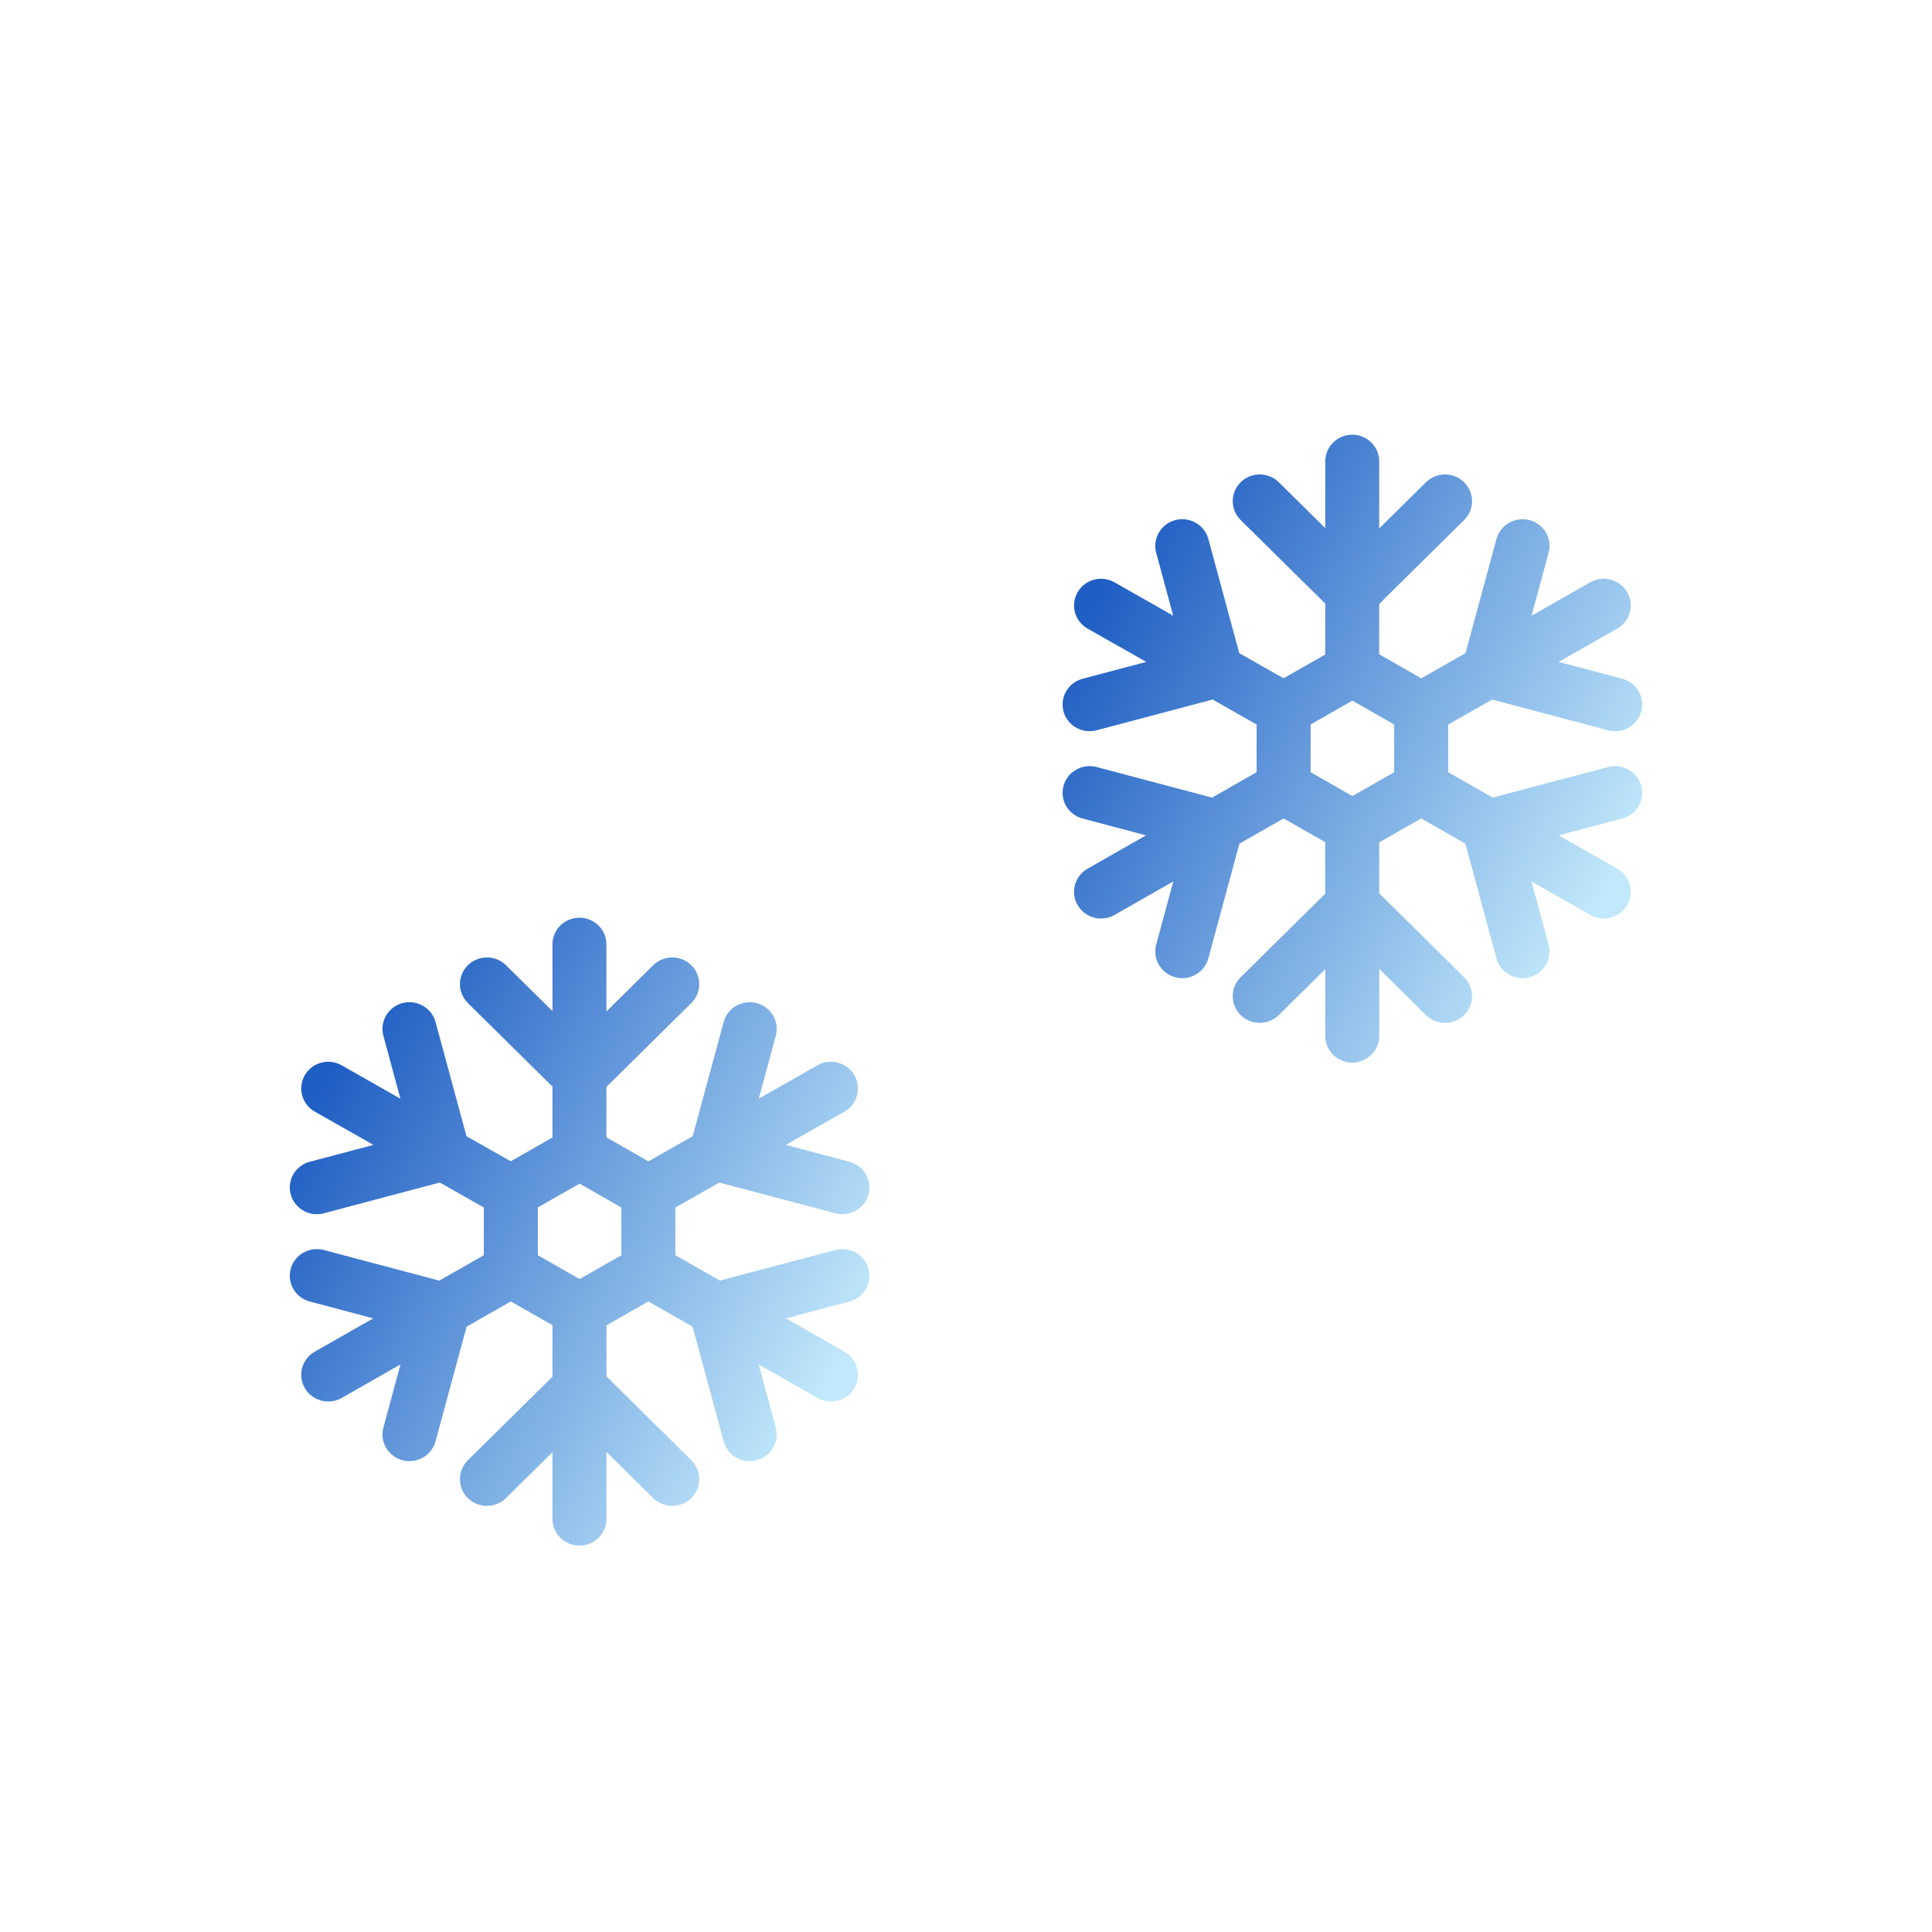 <?xml version="1.0" encoding="UTF-8"?>
<svg width="40px" height="40px" viewBox="0 0 40 40" version="1.1" xmlns="http://www.w3.org/2000/svg" xmlns:xlink="http://www.w3.org/1999/xlink">
    <title>ic_snow_mid_40px</title>
    <defs>
        <linearGradient x1="92.604%" y1="75.729%" x2="7.396%" y2="24.239%" id="linearGradient-1">
            <stop stop-color="#C2E9FB" offset="0%"></stop>
            <stop stop-color="#1F5EC3" offset="100%"></stop>
        </linearGradient>
    </defs>
    <g id="ic_snow_mid_40px" stroke="none" stroke-width="1" fill="none" fill-rule="evenodd">
        <rect id="Rectangle" x="0" y="0" width="40" height="40"></rect>
        <path d="M17.297,25.88 L14.905,26.513 L13.983,25.988 L13.983,25.001 L14.894,24.484 L17.297,25.12 C17.345,25.133 17.393,25.139 17.441,25.139 C17.688,25.139 17.914,24.976 17.981,24.729 C18.061,24.435 17.884,24.131 17.585,24.053 L16.269,23.704 L17.483,23.015 C17.75,22.863 17.843,22.525 17.689,22.26 C17.535,21.996 17.194,21.904 16.926,22.056 L15.71,22.747 L16.062,21.445 C16.142,21.15 15.966,20.847 15.667,20.768 C15.371,20.691 15.063,20.864 14.983,21.158 L14.342,23.523 L13.425,24.044 L12.555,23.547 L12.555,22.504 L14.314,20.766 C14.532,20.55 14.532,20.201 14.314,19.985 C14.095,19.769 13.742,19.769 13.523,19.985 L12.555,20.941 L12.555,19.553 C12.556,19.247 12.305,19 11.997,19 C11.688,19 11.438,19.247 11.438,19.553 L11.438,20.934 L10.477,19.985 C10.259,19.769 9.905,19.769 9.686,19.985 C9.468,20.201 9.468,20.55 9.686,20.766 L11.438,22.497 L11.438,23.551 L10.575,24.043 L9.658,23.523 L9.017,21.158 C8.937,20.864 8.631,20.69 8.333,20.768 C8.035,20.847 7.858,21.15 7.938,21.445 L8.29,22.747 L7.074,22.056 C6.806,21.904 6.464,21.995 6.311,22.26 C6.157,22.525 6.25,22.863 6.518,23.015 L7.732,23.704 L6.415,24.053 C6.116,24.131 5.939,24.434 6.019,24.729 C6.086,24.976 6.312,25.139 6.559,25.139 C6.607,25.139 6.655,25.133 6.704,25.12 L9.106,24.483 L10.017,25 L10.017,25.988 L9.095,26.514 L6.704,25.88 C6.407,25.803 6.099,25.976 6.019,26.271 C5.939,26.566 6.116,26.869 6.415,26.947 L7.727,27.295 L6.516,27.986 C6.249,28.139 6.157,28.476 6.312,28.741 C6.415,28.918 6.603,29.017 6.796,29.017 C6.891,29.017 6.987,28.994 7.075,28.943 L8.292,28.249 L7.938,29.556 C7.858,29.851 8.035,30.153 8.333,30.233 C8.381,30.245 8.43,30.252 8.478,30.252 C8.725,30.252 8.95,30.088 9.017,29.842 L9.661,27.467 L10.576,26.945 L11.438,27.436 L11.438,28.503 L9.686,30.234 C9.468,30.45 9.468,30.8 9.686,31.016 C9.796,31.124 9.938,31.177 10.082,31.177 C10.224,31.177 10.368,31.124 10.477,31.016 L11.438,30.066 L11.438,31.447 C11.438,31.753 11.688,32 11.997,32 C12.305,32 12.556,31.753 12.556,31.447 L12.556,30.059 L13.523,31.016 C13.632,31.124 13.775,31.177 13.918,31.177 C14.062,31.177 14.204,31.124 14.314,31.016 C14.532,30.8 14.532,30.45 14.314,30.234 L12.556,28.496 L12.556,27.44 L13.424,26.945 L14.339,27.467 L14.983,29.841 C15.05,30.088 15.276,30.252 15.522,30.252 C15.57,30.252 15.619,30.245 15.667,30.232 C15.966,30.153 16.142,29.851 16.062,29.556 L15.708,28.249 L16.925,28.943 C17.013,28.993 17.109,29.017 17.204,29.017 C17.397,29.017 17.585,28.918 17.688,28.741 C17.843,28.476 17.751,28.139 17.484,27.986 L16.273,27.295 L17.586,26.947 C17.884,26.869 18.061,26.566 17.981,26.271 C17.901,25.976 17.594,25.803 17.297,25.88 Z M12.865,25.988 L12,26.482 L11.136,25.988 L11.135,24.999 L12,24.506 L12.865,25 L12.865,25.988 Z" id="Shape" fill="url(#linearGradient-1)" fill-rule="nonzero"></path>
        <path d="M33.297,15.88 L30.905,16.513 L29.983,15.988 L29.983,15.001 L30.894,14.484 L33.297,15.12 C33.345,15.133 33.393,15.139 33.441,15.139 C33.688,15.139 33.914,14.976 33.981,14.729 C34.061,14.435 33.884,14.131 33.585,14.053 L32.269,13.704 L33.483,13.015 C33.75,12.863 33.843,12.525 33.689,12.26 C33.535,11.996 33.194,11.904 32.926,12.056 L31.71,12.747 L32.062,11.445 C32.142,11.15 31.966,10.847 31.667,10.768 C31.371,10.691 31.063,10.864 30.983,11.158 L30.342,13.523 L29.425,14.044 L28.555,13.547 L28.555,12.504 L30.314,10.766 C30.532,10.55 30.532,10.201 30.314,9.985 C30.095,9.769 29.742,9.769 29.523,9.985 L28.555,10.941 L28.555,9.553 C28.556,9.247 28.305,9 27.997,9 C27.688,9 27.438,9.247 27.438,9.553 L27.438,10.934 L26.477,9.985 C26.259,9.769 25.905,9.769 25.686,9.985 C25.468,10.201 25.468,10.55 25.686,10.766 L27.438,12.497 L27.438,13.551 L26.575,14.043 L25.658,13.523 L25.017,11.158 C24.937,10.864 24.631,10.69 24.333,10.768 C24.035,10.847 23.858,11.15 23.938,11.445 L24.29,12.747 L23.074,12.056 C22.806,11.904 22.464,11.995 22.311,12.26 C22.157,12.525 22.25,12.863 22.518,13.015 L23.732,13.704 L22.415,14.053 C22.116,14.131 21.939,14.434 22.019,14.729 C22.086,14.976 22.312,15.139 22.559,15.139 C22.607,15.139 22.655,15.133 22.704,15.12 L25.106,14.483 L26.017,15 L26.017,15.988 L25.095,16.514 L22.704,15.88 C22.407,15.803 22.099,15.976 22.019,16.271 C21.939,16.566 22.116,16.869 22.415,16.947 L23.727,17.295 L22.516,17.986 C22.249,18.139 22.157,18.476 22.312,18.741 C22.415,18.918 22.603,19.017 22.796,19.017 C22.891,19.017 22.987,18.994 23.075,18.943 L24.292,18.249 L23.938,19.556 C23.858,19.851 24.035,20.153 24.333,20.233 C24.381,20.245 24.43,20.252 24.478,20.252 C24.725,20.252 24.95,20.088 25.017,19.842 L25.661,17.467 L26.576,16.945 L27.438,17.436 L27.438,18.503 L25.686,20.234 C25.468,20.45 25.468,20.8 25.686,21.016 C25.796,21.124 25.938,21.177 26.082,21.177 C26.224,21.177 26.368,21.124 26.477,21.016 L27.438,20.066 L27.438,21.447 C27.438,21.753 27.688,22 27.997,22 C28.305,22 28.556,21.753 28.556,21.447 L28.556,20.059 L29.523,21.016 C29.632,21.124 29.775,21.177 29.918,21.177 C30.062,21.177 30.204,21.124 30.314,21.016 C30.532,20.8 30.532,20.45 30.314,20.234 L28.556,18.496 L28.556,17.44 L29.424,16.945 L30.339,17.467 L30.983,19.841 C31.05,20.088 31.276,20.252 31.522,20.252 C31.57,20.252 31.619,20.245 31.667,20.232 C31.966,20.153 32.142,19.851 32.062,19.556 L31.708,18.249 L32.925,18.943 C33.013,18.993 33.109,19.017 33.204,19.017 C33.397,19.017 33.585,18.918 33.688,18.741 C33.843,18.476 33.751,18.139 33.484,17.986 L32.273,17.295 L33.586,16.947 C33.884,16.869 34.061,16.566 33.981,16.271 C33.901,15.976 33.594,15.803 33.297,15.88 Z M28.865,15.988 L28,16.482 L27.136,15.988 L27.135,14.999 L28,14.506 L28.865,15 L28.865,15.988 Z" id="Shape" fill="url(#linearGradient-1)" fill-rule="nonzero"></path>
    </g>
</svg>